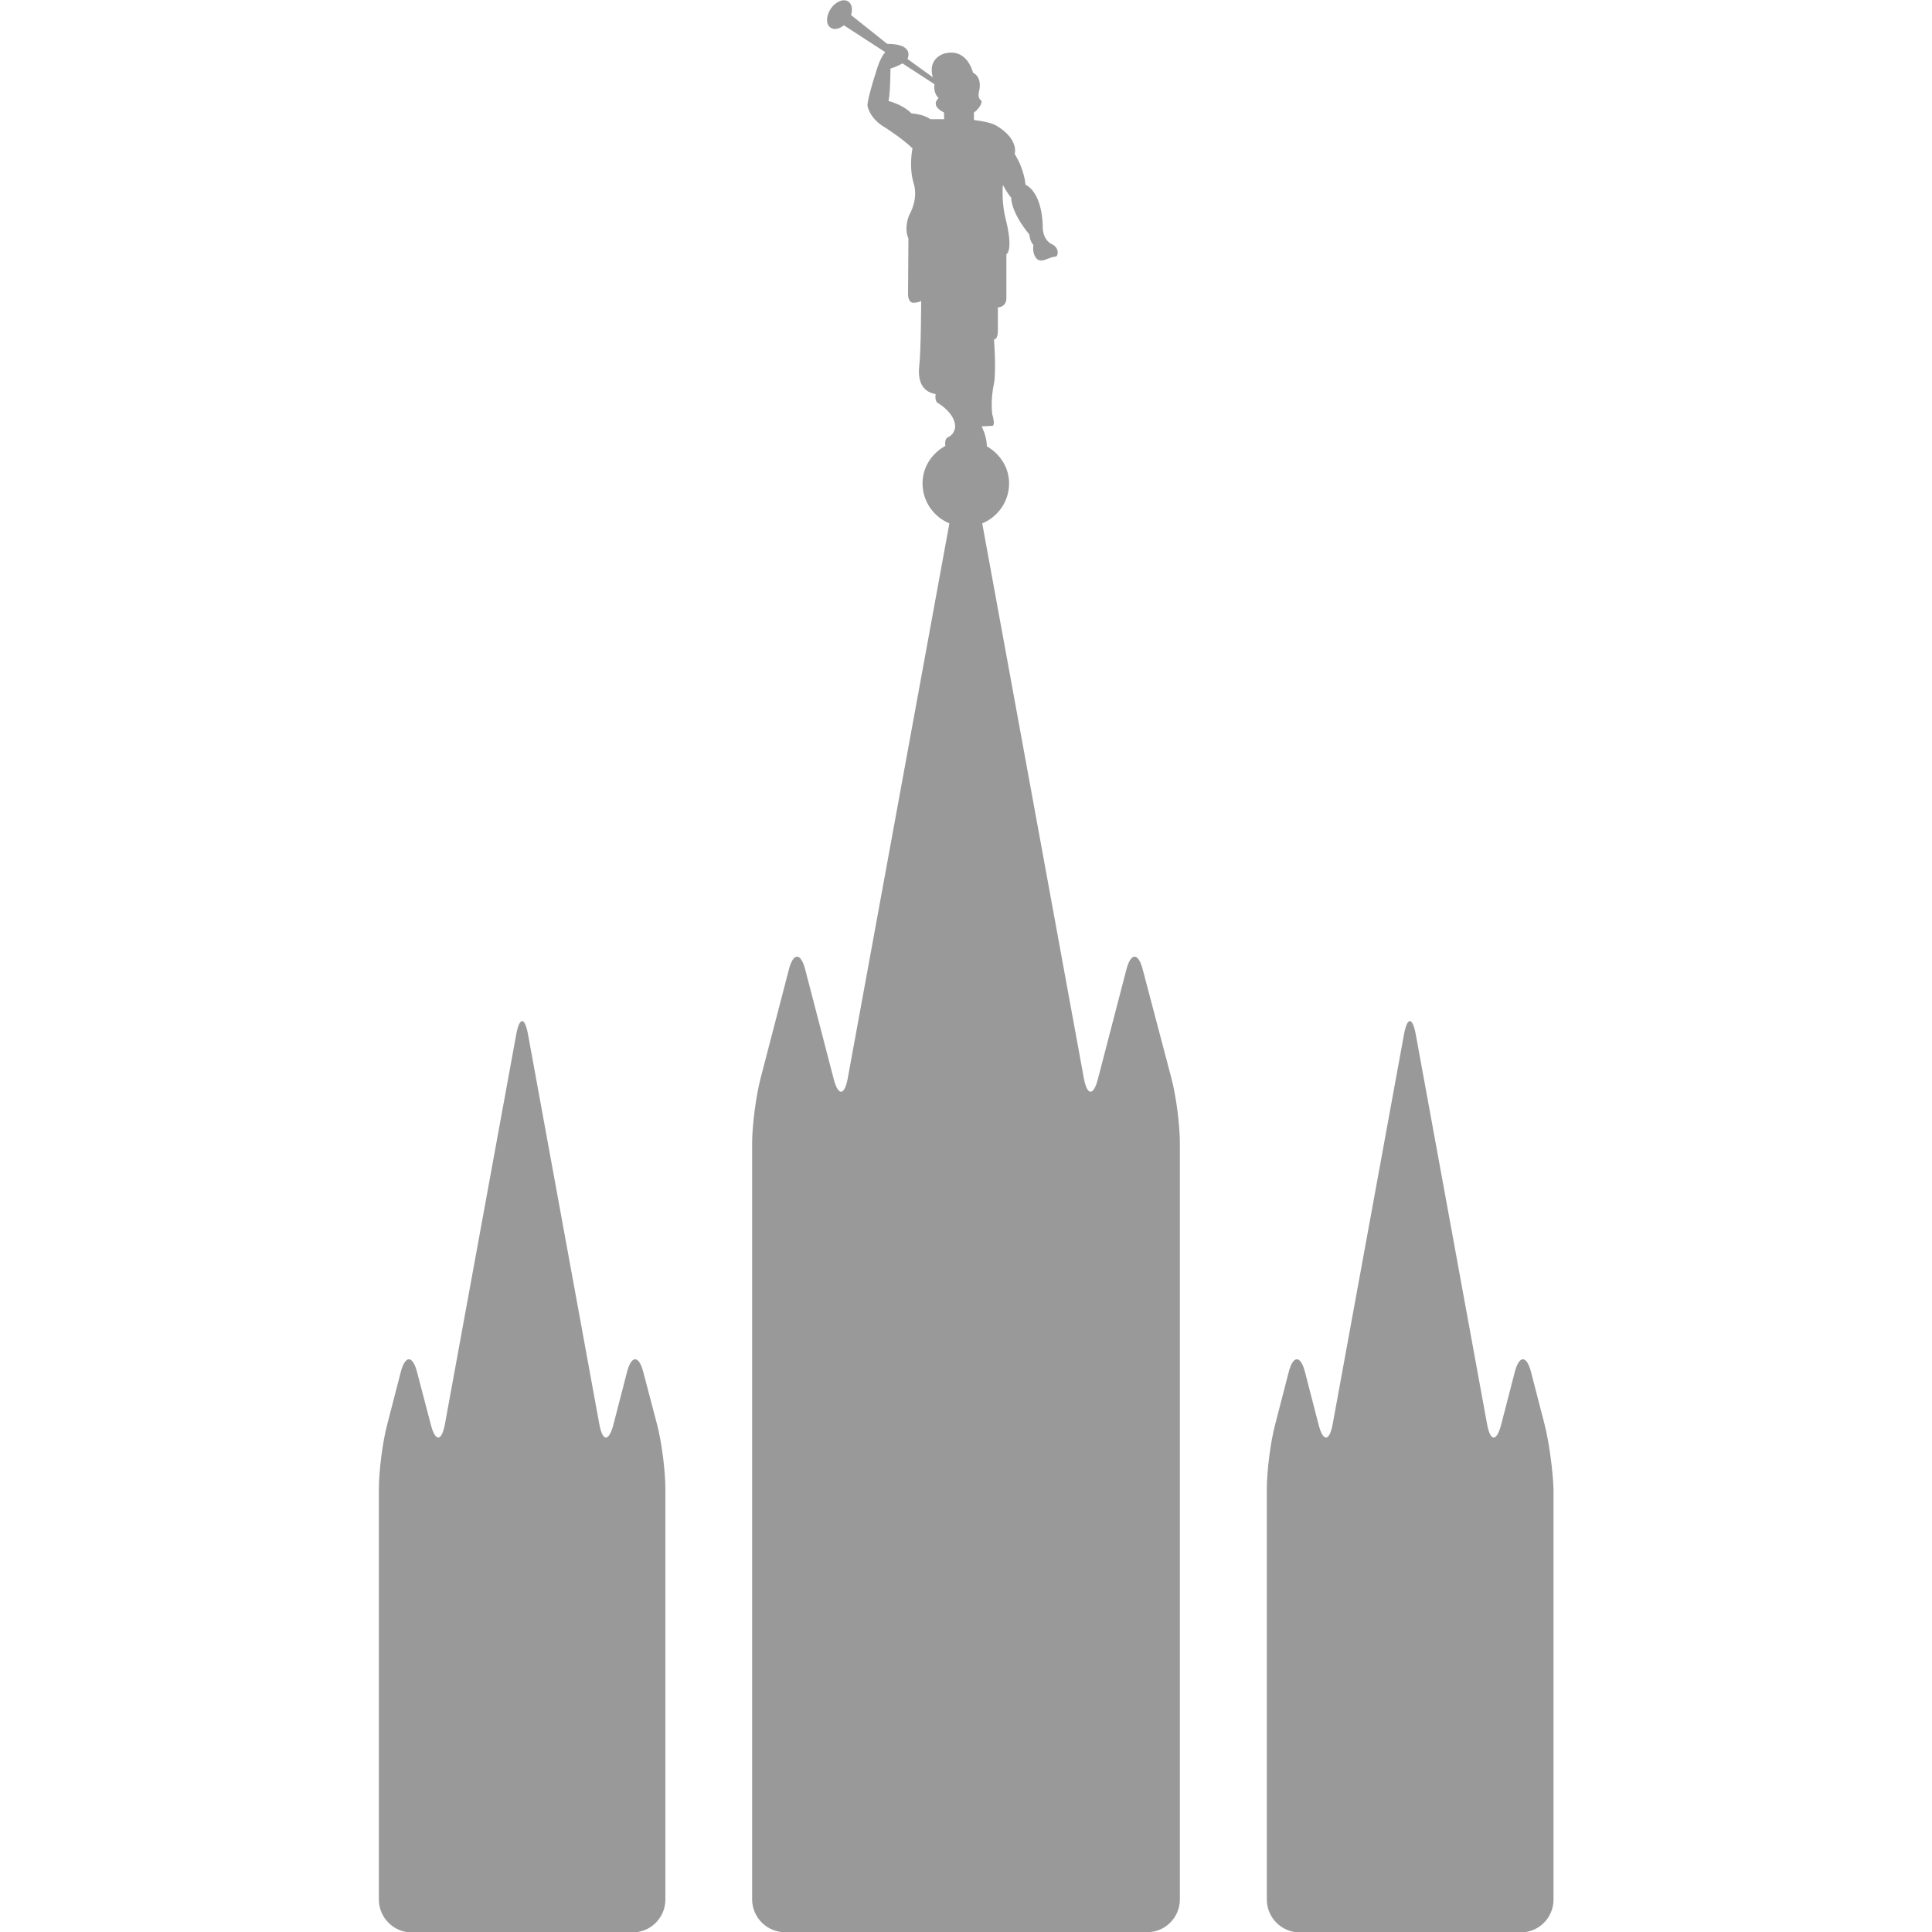 <?xml version="1.0" encoding="utf-8"?>
<!-- Generator: Adobe Illustrator 19.1.0, SVG Export Plug-In . SVG Version: 6.00 Build 0)  -->
<svg version="1.1" id="Layer_1" xmlns="http://www.w3.org/2000/svg" xmlns:xlink="http://www.w3.org/1999/xlink" x="0px" y="0px"
	 viewBox="212 -140 1000 1000" style="enable-background:new 212 -140 1000 1000;" xml:space="preserve">
<style type="text/css">
	.st0{fill:#999999;}
</style>
<g>
	<path class="st0" d="M545,570.3c-2.3-9-6.2-9-8.5,0l-7,27.1c-2.4,9-5.6,8.9-7.3-0.3l-36.9-201.7c-1.7-9.2-4.4-9.2-6.1,0
		l-36.9,201.7c-1.7,9.2-5,9.3-7.3,0.3l-7.1-27.1c-2.3-9-6.2-9-8.5,0l-7,27.1c-2.4,9-4.3,24-4.3,33.4v212.4c0,9.3,7.6,17,16.9,17
		h114.5c9.3,0,16.9-7.6,16.9-17V630.7c0-9.3-1.9-24.3-4.3-33.4L545,570.3z M803.5,361.9c-2.3-9-6.2-9-8.5,0l-14.7,56.5
		c-2.3,9-5.6,8.9-7.3-0.3l-52.6-287.2c8.2-3.4,13.9-11.4,13.9-20.7c0-8.4-4.8-15.3-11.5-19.2c0-1.8-0.4-5.6-2.7-10.3l5.5-0.3
		c0,0,1.8,0.3,0-6c0,0-1.1-6.7,0.9-16c0,0,1.2-5,0-22.7c0,0,2,0.2,2-4.6V19.1c0,0,4.4,0,4.4-4.8V-8.4c0,0,3.9-1.6-0.5-18.8
		c0,0-2.1-8-1.3-17.1c0,0,2.4,4.6,4.3,6.6c0,0-0.5,7,9.4,19.1c0,0,0.2,3.5,2.1,5.4c0,0-0.9,4.5,1.8,7.2c0,0,1.6,1.9,5.4,0
		c0,0,2.9-1.2,4.4-1.2c0,0,0.9-0.4,0.9-1.5c0,0,0.7-2.8-2.5-4.7c0,0-5.2-1.6-5.2-9.4c0,0,0.2-16.9-8.9-21.6c0,0-0.5-7.8-5.6-15.9
		c0,0,2.5-7.6-9.7-14.8c0,0-2.2-1.6-11.4-2.8v-3.8c0,0,4-2.9,4-6.1c0,0-2.3-1-1.4-4.7c0,0,2.2-7.2-3.1-9.9c0,0-2.8-12.7-14.4-10
		c0,0-9.3,2-6.4,12.4l-13.1-9.5c0,0,4.1-7.8-10.5-7.8l-18.7-14.9c0.9-2.9,0.5-5.7-1.4-7c-2.5-1.7-6.6,0-9.1,3.7
		c-2.5,3.8-2.6,8.2-0.1,9.8c1.8,1.3,4.5,0.7,6.9-1.2l21.4,13.9c-1.1,1.2-2.5,3.4-3.8,7.2c0,0-5.4,16.2-5.4,20.4
		c0,0,0.8,6.7,9.3,11.5c0,0,9.3,6,14,10.7c0,0-2,9.6,0.6,18c2.6,8.4-2.1,16.1-2.1,16.1s-3.2,6.4-0.6,12.6L682,12v0.7
		c0,0,0.1,4,2.7,4c0,0,2.2,0.1,4.1-0.9c0,0-0.1,26.4-1,33.7c-0.8,7.3,1.2,13.2,8.5,14.5c0,0-0.8,3.9,1.5,4.8c0,0,8.6,5.1,8.6,12.1
		c0,0-0.1,3.6-3.5,5.3c0,0-2.2,0.5-1.6,4.6c-6.9,3.8-11.8,10.9-11.8,19.4c0,9.3,5.7,17.3,13.9,20.7l-52.6,287.2
		c-1.7,9.2-5,9.3-7.3,0.3l-14.7-56.5c-2.3-9-6.2-9-8.5,0l-14.7,56.5c-2.3,9-4.3,24-4.3,33.4v391.3c0,9.3,7.6,17,17,17h187.5
		c9.3,0,16.9-7.6,16.9-17V451.8c0-9.3-1.9-24.3-4.3-33.4L803.5,361.9z M700.7-78.3h-7.1c-3.8-2.7-9.8-3-9.8-3
		c-4.8-4.8-11.9-6.4-11.9-6.4c1-4.9,1-16.8,1-16.8c2.6-0.8,4.9-1.9,6.2-2.7l16.6,10.8c-0.7,4.2,1.5,6.5,2.1,7.2
		c-0.1,0.1-0.1,0.2-0.2,0.2c-4.1,4.1,3,7.2,3,7.2L700.7-78.3L700.7-78.3z M1011.5,597.4l-7-27.1c-2.3-9-6.2-9-8.5,0l-7,27.1
		c-2.4,9-5.6,8.9-7.3-0.3l-36.9-201.7c-1.7-9.2-4.4-9.2-6.1,0l-36.9,201.7c-1.7,9.2-5,9.3-7.3,0.3l-7-27.1c-2.3-9-6.2-9-8.5,0
		l-7,27.1c-2.4,9-4.3,24-4.3,33.4v212.4c0,9.3,7.6,17,17,17h114.5c9.3,0,16.9-7.6,16.9-17V630.7
		C1015.8,621.4,1013.8,606.4,1011.5,597.4z"/>
</g>
</svg>
